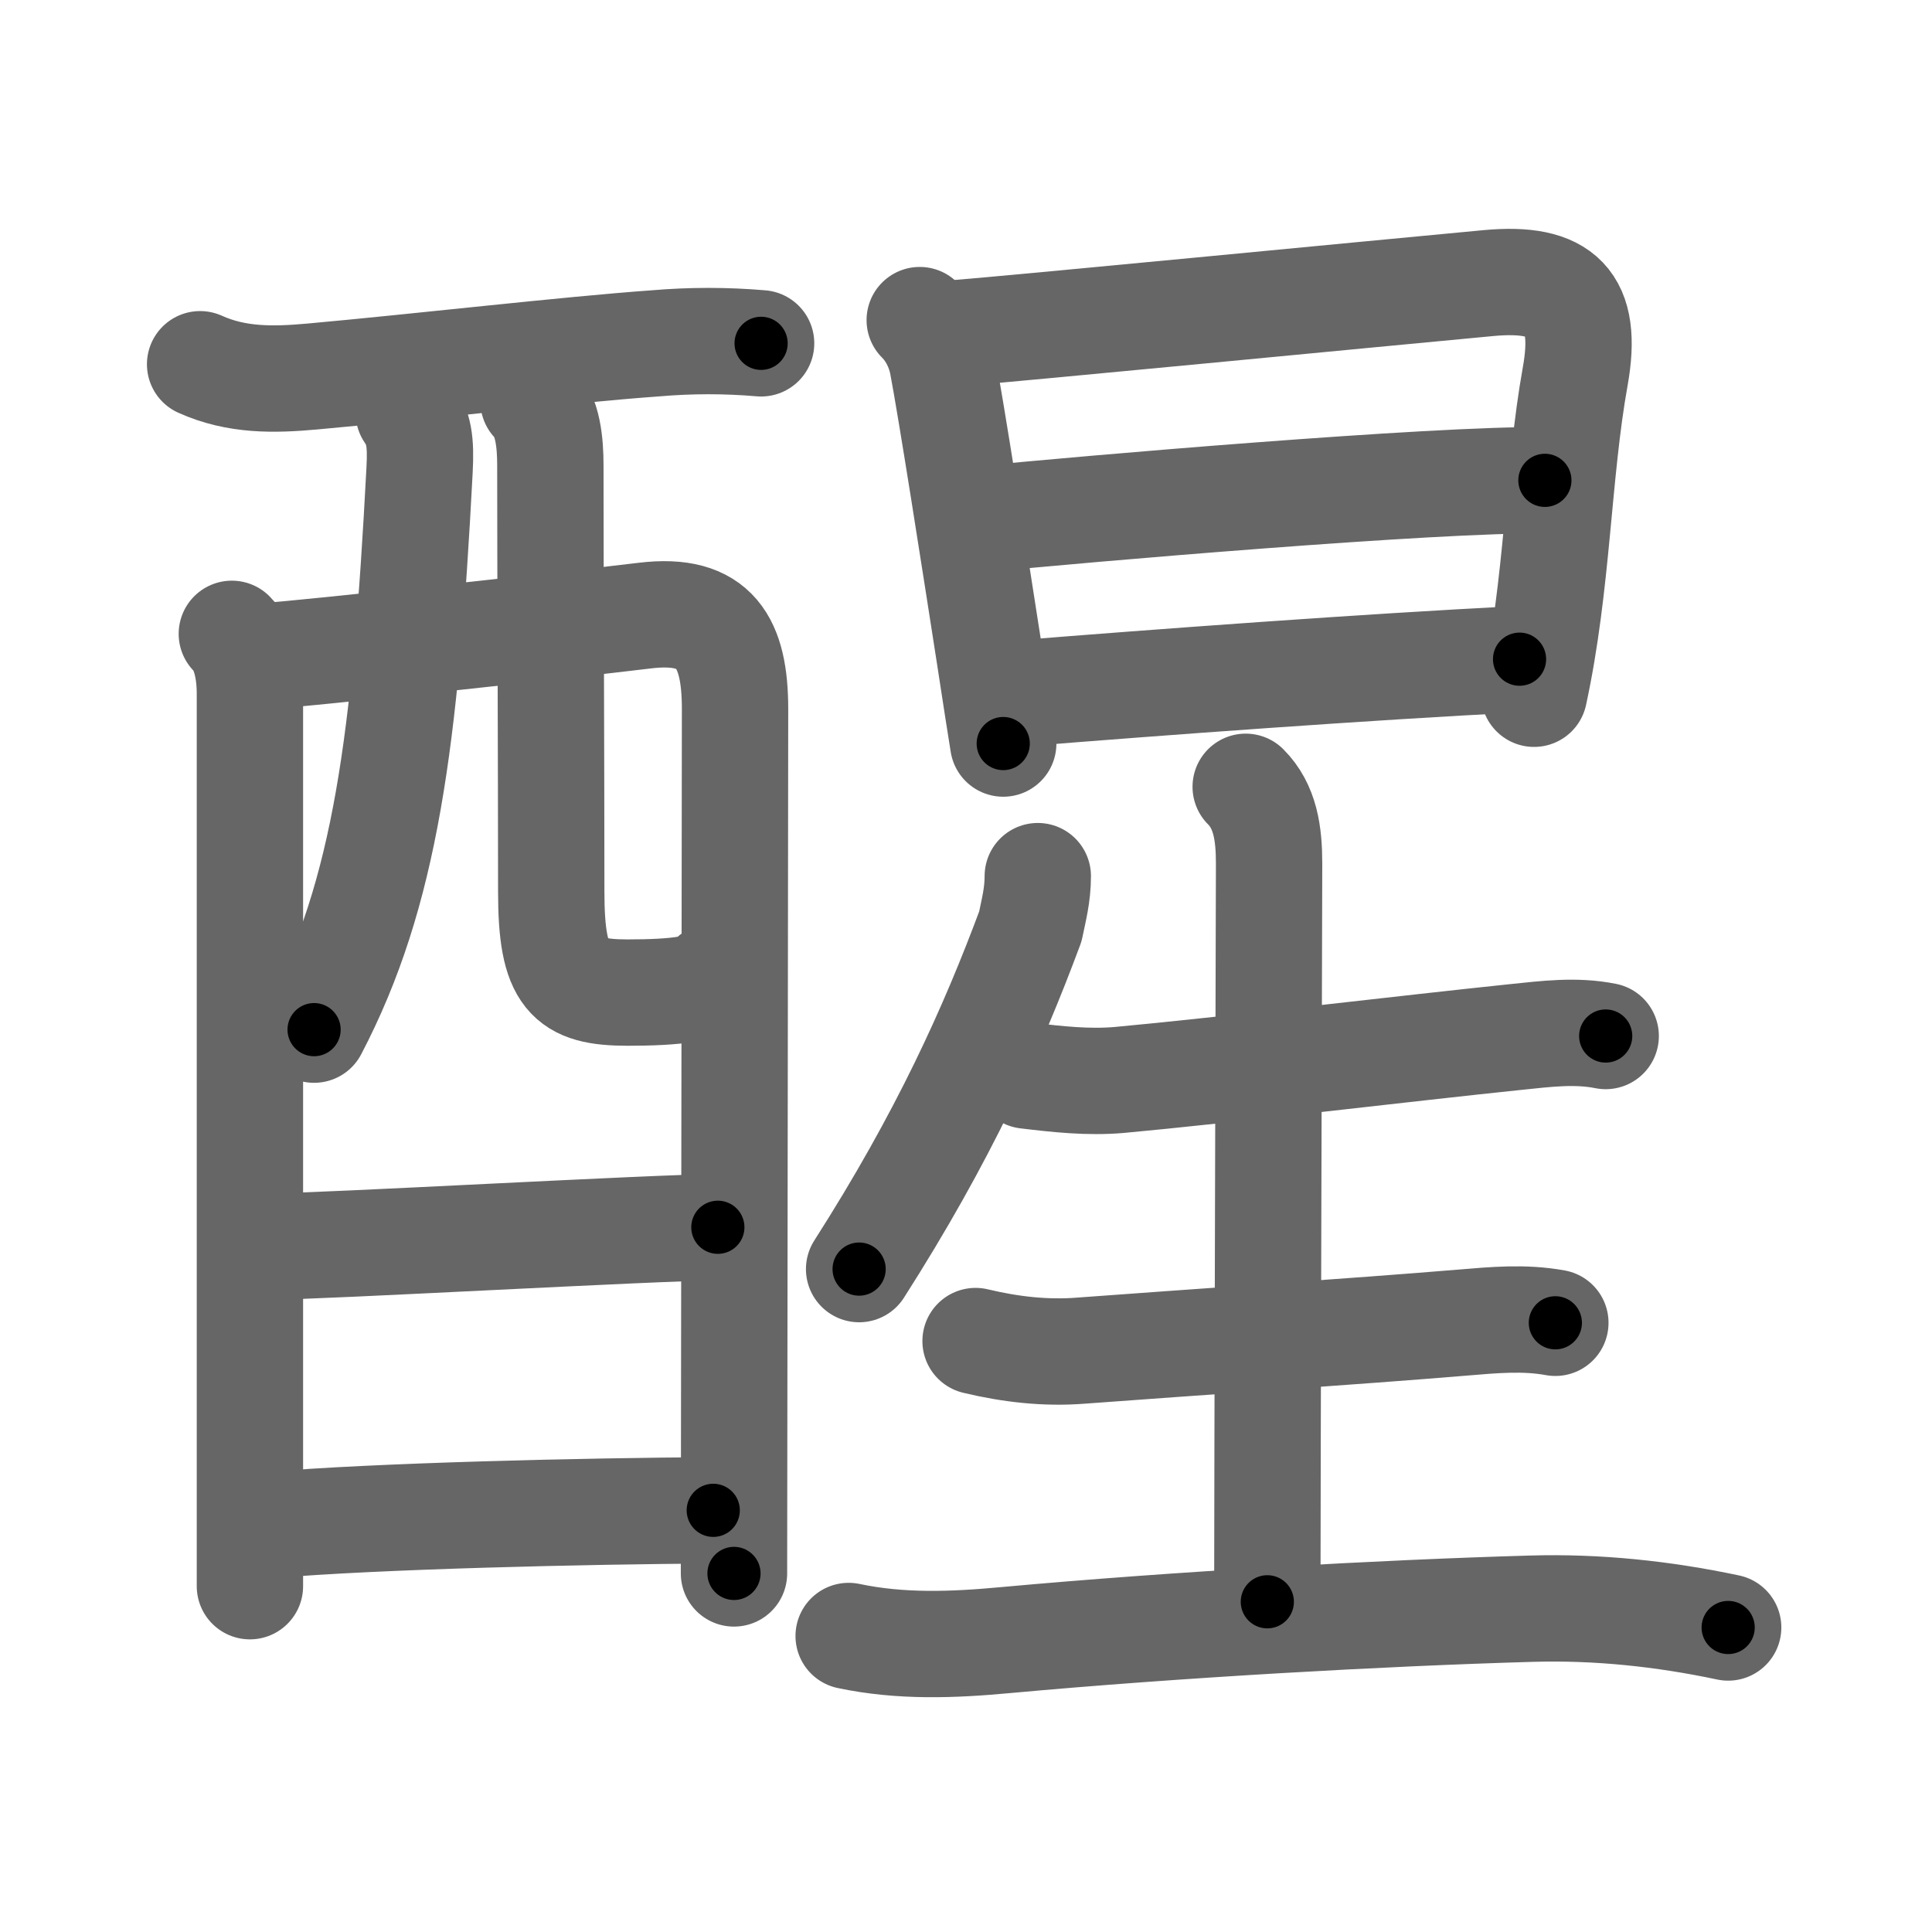 <svg xmlns="http://www.w3.org/2000/svg" viewBox="0 0 109 109" id="9192"><g fill="none" stroke="#666" stroke-width="6" stroke-linecap="round" stroke-linejoin="round"><g><g><g><path d="M11.29,20.55c2.07,0.93,4.14,0.89,6.35,0.69c6.08-0.55,14.34-1.51,19.35-1.87c1.98-0.17,3.97-0.17,5.95,0" /><path d="M13.08,35.76c0.77,0.77,1.02,2.11,1.02,3.4c0,0.71,0,27.33,0,41.58c0,4.9,0,8.33,0,8.75" /><path d="M15.03,37.01c1.86-0.1,16.48-1.69,21.36-2.28c3.97-0.48,5.08,1.51,5.08,5.28c-0.01,8.46-0.06,48.11-0.06,48.76" /><path d="M23.06,23.29c0.57,0.84,0.7,1.6,0.61,3.25c-0.8,15.28-1.92,23.84-5.95,31.55" /><path d="M30.1,22.64c0.82,0.82,0.95,2.36,0.95,3.62c0,5.76,0.05,16.93,0.05,24.04c0,4.82,0.97,5.7,4.31,5.7c2.7,0,4.56-0.21,4.82-0.91" /></g><g><path d="M15.15,70.33c2.88,0,22.09-1.09,25.35-1.09" /></g><g><path d="M15.27,86.04c5.86-0.51,17.73-0.79,24.97-0.83" /></g></g><g><g><path d="M51.89,18.06c0.78,0.78,1.14,1.75,1.28,2.45c0.51,2.68,1.81,11.03,2.68,16.62c0.34,2.21,0.61,3.98,0.75,4.82" /><path d="M54.04,18.79c2.99-0.23,23.73-2.24,29.95-2.82c4.12-0.38,5.64,1.05,4.88,5.27c-0.99,5.52-0.98,11.71-2.32,17.9" /><path d="M55.33,29.3c5.42-0.55,25.8-2.3,31.83-2.2" /><path d="M57.56,39.12c7.69-0.62,19.6-1.5,28.17-1.93" /></g><g><path d="M58.55,49.43c0,1.07-0.23,1.91-0.42,2.84C56,58,53.25,64.12,48.47,71.6" /><path d="M57.92,60.68c1.74,0.21,3.48,0.4,5.22,0.25c5.98-0.55,16.35-1.8,22.34-2.42c1.74-0.18,3.41-0.4,5.11-0.06" /><path d="M70.28,44.39c1.1,1.1,1.32,2.61,1.32,4.33c0,1.02-0.1,35.25-0.1,41.65" /><path d="M55.04,75.66c1.96,0.47,3.95,0.7,5.96,0.54c6-0.45,15.5-1.08,21.5-1.58c1.78-0.15,3.51-0.31,5.25,0.01" /><path d="M47.88,92.3c2.94,0.62,5.87,0.51,8.87,0.23C66.38,91.65,78,91,86.38,90.76c3.73-0.11,7.44,0.28,11.12,1.06" /></g></g></g></g><g fill="none" stroke="#000" stroke-width="3" stroke-linecap="round" stroke-linejoin="round"><path d="M11.29,20.55c2.07,0.93,4.14,0.89,6.35,0.69c6.08-0.55,14.34-1.51,19.35-1.87c1.98-0.17,3.97-0.17,5.95,0" stroke-dasharray="31.863" stroke-dashoffset="31.863"><animate attributeName="stroke-dashoffset" values="31.863;31.863;0" dur="0.319s" fill="freeze" begin="0s;9192.click" /></path><path d="M13.08,35.76c0.77,0.77,1.02,2.11,1.02,3.4c0,0.71,0,27.33,0,41.58c0,4.9,0,8.33,0,8.75" stroke-dasharray="53.968" stroke-dashoffset="53.968"><animate attributeName="stroke-dashoffset" values="53.968" fill="freeze" begin="9192.click" /><animate attributeName="stroke-dashoffset" values="53.968;53.968;0" keyTimes="0;0.371;1" dur="0.859s" fill="freeze" begin="0s;9192.click" /></path><path d="M15.03,37.01c1.86-0.1,16.48-1.69,21.36-2.28c3.97-0.48,5.08,1.51,5.08,5.28c-0.01,8.46-0.06,48.11-0.06,48.76" stroke-dasharray="79.035" stroke-dashoffset="79.035"><animate attributeName="stroke-dashoffset" values="79.035" fill="freeze" begin="9192.click" /><animate attributeName="stroke-dashoffset" values="79.035;79.035;0" keyTimes="0;0.591;1" dur="1.453s" fill="freeze" begin="0s;9192.click" /></path><path d="M23.06,23.29c0.57,0.84,0.7,1.6,0.61,3.25c-0.8,15.28-1.92,23.84-5.95,31.55" stroke-dasharray="35.739" stroke-dashoffset="35.739"><animate attributeName="stroke-dashoffset" values="35.739" fill="freeze" begin="9192.click" /><animate attributeName="stroke-dashoffset" values="35.739;35.739;0" keyTimes="0;0.803;1" dur="1.81s" fill="freeze" begin="0s;9192.click" /></path><path d="M30.1,22.64c0.82,0.82,0.95,2.36,0.95,3.62c0,5.76,0.05,16.93,0.05,24.04c0,4.82,0.97,5.7,4.31,5.7c2.7,0,4.56-0.21,4.82-0.91" stroke-dasharray="41.442" stroke-dashoffset="41.442"><animate attributeName="stroke-dashoffset" values="41.442" fill="freeze" begin="9192.click" /><animate attributeName="stroke-dashoffset" values="41.442;41.442;0" keyTimes="0;0.814;1" dur="2.224s" fill="freeze" begin="0s;9192.click" /></path><path d="M15.15,70.33c2.88,0,22.09-1.09,25.35-1.09" stroke-dasharray="25.375" stroke-dashoffset="25.375"><animate attributeName="stroke-dashoffset" values="25.375" fill="freeze" begin="9192.click" /><animate attributeName="stroke-dashoffset" values="25.375;25.375;0" keyTimes="0;0.897;1" dur="2.478s" fill="freeze" begin="0s;9192.click" /></path><path d="M15.27,86.04c5.86-0.51,17.73-0.79,24.97-0.83" stroke-dasharray="24.989" stroke-dashoffset="24.989"><animate attributeName="stroke-dashoffset" values="24.989" fill="freeze" begin="9192.click" /><animate attributeName="stroke-dashoffset" values="24.989;24.989;0" keyTimes="0;0.908;1" dur="2.728s" fill="freeze" begin="0s;9192.click" /></path><path d="M51.89,18.06c0.78,0.78,1.14,1.75,1.28,2.45c0.51,2.68,1.81,11.03,2.68,16.62c0.34,2.21,0.61,3.98,0.75,4.82" stroke-dasharray="24.518" stroke-dashoffset="24.518"><animate attributeName="stroke-dashoffset" values="24.518" fill="freeze" begin="9192.click" /><animate attributeName="stroke-dashoffset" values="24.518;24.518;0" keyTimes="0;0.918;1" dur="2.973s" fill="freeze" begin="0s;9192.click" /></path><path d="M54.04,18.79c2.99-0.23,23.73-2.24,29.95-2.82c4.12-0.38,5.64,1.05,4.88,5.27c-0.99,5.52-0.98,11.71-2.32,17.9" stroke-dasharray="57.215" stroke-dashoffset="57.215"><animate attributeName="stroke-dashoffset" values="57.215" fill="freeze" begin="9192.click" /><animate attributeName="stroke-dashoffset" values="57.215;57.215;0" keyTimes="0;0.839;1" dur="3.545s" fill="freeze" begin="0s;9192.click" /></path><path d="M55.33,29.3c5.42-0.55,25.8-2.3,31.83-2.2" stroke-dasharray="31.915" stroke-dashoffset="31.915"><animate attributeName="stroke-dashoffset" values="31.915" fill="freeze" begin="9192.click" /><animate attributeName="stroke-dashoffset" values="31.915;31.915;0" keyTimes="0;0.917;1" dur="3.864s" fill="freeze" begin="0s;9192.click" /></path><path d="M57.56,39.12c7.69-0.62,19.6-1.5,28.17-1.93" stroke-dasharray="28.238" stroke-dashoffset="28.238"><animate attributeName="stroke-dashoffset" values="28.238" fill="freeze" begin="9192.click" /><animate attributeName="stroke-dashoffset" values="28.238;28.238;0" keyTimes="0;0.932;1" dur="4.146s" fill="freeze" begin="0s;9192.click" /></path><path d="M58.55,49.43c0,1.07-0.23,1.91-0.42,2.84C56,58,53.25,64.12,48.47,71.6" stroke-dasharray="24.531" stroke-dashoffset="24.531"><animate attributeName="stroke-dashoffset" values="24.531" fill="freeze" begin="9192.click" /><animate attributeName="stroke-dashoffset" values="24.531;24.531;0" keyTimes="0;0.944;1" dur="4.391s" fill="freeze" begin="0s;9192.click" /></path><path d="M57.92,60.68c1.74,0.21,3.48,0.4,5.22,0.25c5.98-0.55,16.35-1.8,22.34-2.42c1.74-0.18,3.41-0.4,5.11-0.06" stroke-dasharray="32.84" stroke-dashoffset="32.84"><animate attributeName="stroke-dashoffset" values="32.84" fill="freeze" begin="9192.click" /><animate attributeName="stroke-dashoffset" values="32.84;32.84;0" keyTimes="0;0.93;1" dur="4.719s" fill="freeze" begin="0s;9192.click" /></path><path d="M70.28,44.39c1.1,1.1,1.32,2.61,1.32,4.33c0,1.02-0.1,35.25-0.1,41.65" stroke-dasharray="46.305" stroke-dashoffset="46.305"><animate attributeName="stroke-dashoffset" values="46.305" fill="freeze" begin="9192.click" /><animate attributeName="stroke-dashoffset" values="46.305;46.305;0" keyTimes="0;0.911;1" dur="5.182s" fill="freeze" begin="0s;9192.click" /></path><path d="M55.04,75.66c1.96,0.47,3.95,0.7,5.96,0.54c6-0.45,15.5-1.08,21.5-1.58c1.78-0.15,3.51-0.31,5.25,0.01" stroke-dasharray="32.835" stroke-dashoffset="32.835"><animate attributeName="stroke-dashoffset" values="32.835" fill="freeze" begin="9192.click" /><animate attributeName="stroke-dashoffset" values="32.835;32.835;0" keyTimes="0;0.94;1" dur="5.51s" fill="freeze" begin="0s;9192.click" /></path><path d="M47.88,92.3c2.94,0.62,5.87,0.51,8.87,0.23C66.38,91.65,78,91,86.38,90.76c3.73-0.11,7.44,0.28,11.12,1.06" stroke-dasharray="49.793" stroke-dashoffset="49.793"><animate attributeName="stroke-dashoffset" values="49.793" fill="freeze" begin="9192.click" /><animate attributeName="stroke-dashoffset" values="49.793;49.793;0" keyTimes="0;0.917;1" dur="6.008s" fill="freeze" begin="0s;9192.click" /></path></g></svg>